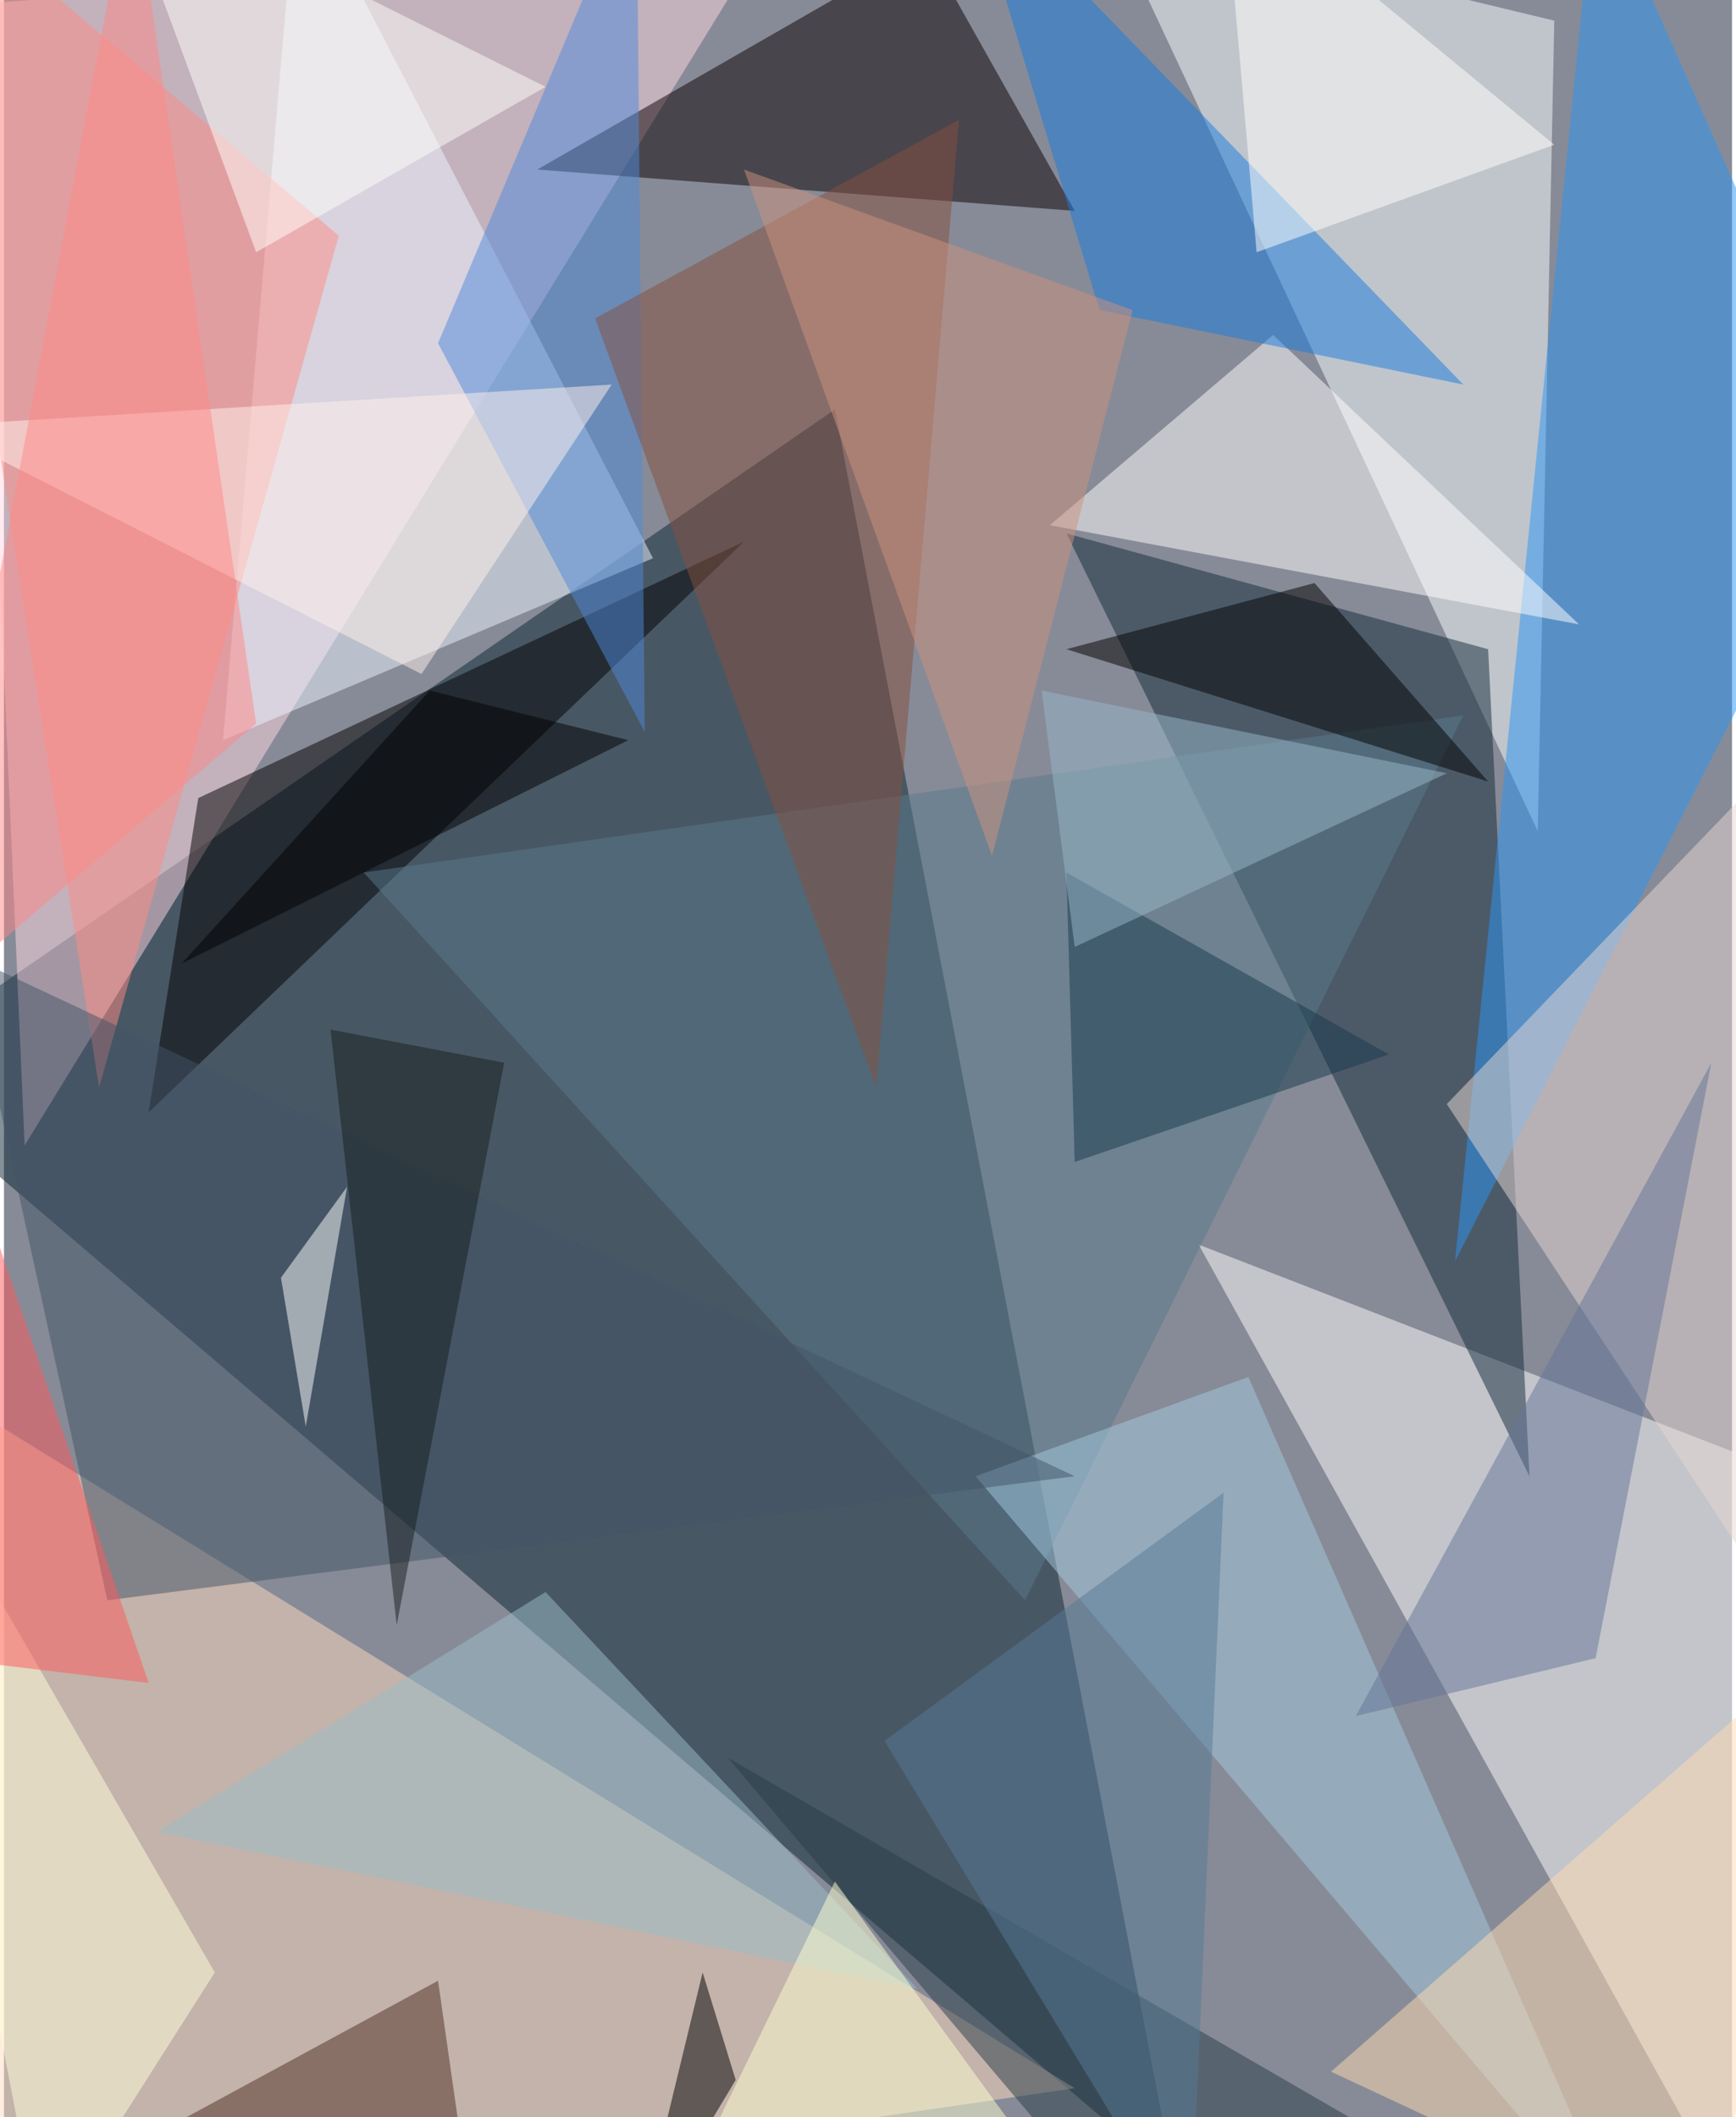 <svg xmlns="http://www.w3.org/2000/svg" width="228" height="278" viewBox="0 0 836 1024"><path fill="#878b97" d="M0 0h836v1024H0z"/><g fill-opacity=".502"><path fill="#0a2432" d="M566 1054L402 198-62 518z"/><path fill="#ffd7e1" d="M366-26L10 554-14 2z"/><path fill="#ffdbc0" d="M518 1010L-34 670l32 416z"/><path fill="#fffffe" d="M846 1086L578 602l320 124z"/><path fill="#faffff" d="M742 402l8-392-216-52z"/><path fill="#122b3a" d="M738 714l-20-400-204-56z"/><path fill="#0c0002" d="M258 82l260 20-72-128z"/><path fill="#eef6ff" d="M314 270l-208 88 36-420z"/><path fill="#2a95f5" d="M770-62l128 288-196 384z"/><path d="M358 262L94 386 70 538z"/><path fill="#fff" d="M614 162l148 140-256-48z"/><path fill="#ff8b84" d="M162 114L-46-62l92 588z"/><path fill="#e8d8d4" d="M898 326L698 534l200 304z"/><path fill="#587a8b" d="M174 422l532-76-212 428z"/><path fill="#197ddf" d="M530 150l176 36L466-62z"/><path fill="#a4c9df" d="M470 714l316 372-184-420z"/><path fill="#4e8ad9" d="M310 354L210 166l96-228z"/><path fill="#435466" d="M50 774l468-60-536-252z"/><path d="M634 282l84 96-204-64z"/><path fill="#86503f" d="M286 154l176-96-40 468z"/><path d="M354 1006l-16-52-32 132z"/><path fill="#fff" d="M146 690l20-116-32 44z"/><path fill="#657598" d="M770 802l56-288-172 316z"/><path fill="#ffffda" d="M102 954L-62 670l80 416z"/><path fill="#512f23" d="M-26 1086l252-16-16-112z"/><path fill="#9cbec8" d="M74 886l188-116 180 192z"/><path fill="#ffdbb1" d="M898 778l-76 308-180-84z"/><path fill="#ce917e" d="M358 82l120 332 68-264z"/><path fill="#17384d" d="M514 422l156 88-152 52z"/><path fill="#293c48" d="M550 1086L350 850l408 236z"/><path fill="#ff595b" d="M-38 498l-24 300 132 16z"/><path fill="#fffffc" d="M606 122L590-62 750 70z"/><path fill="#ffffd2" d="M530 1086L402 910l-76 156z"/><path fill="#fff1ec" d="M294 186l-328 20 236 120z"/><path fill="#98b7c9" d="M518 458l-16-124 196 40z"/><path fill="#ff8885" d="M62-62L-42 490l164-140z"/><path fill="#fffffb" d="M54-62L262 42l-140 80z"/><path fill="#171e1f" d="M242 514l-84-16 32 288z"/><path d="M302 358l-96-24L86 466z"/><path fill="#577b95" d="M426 842l148 244 16-364z"/></g></svg>